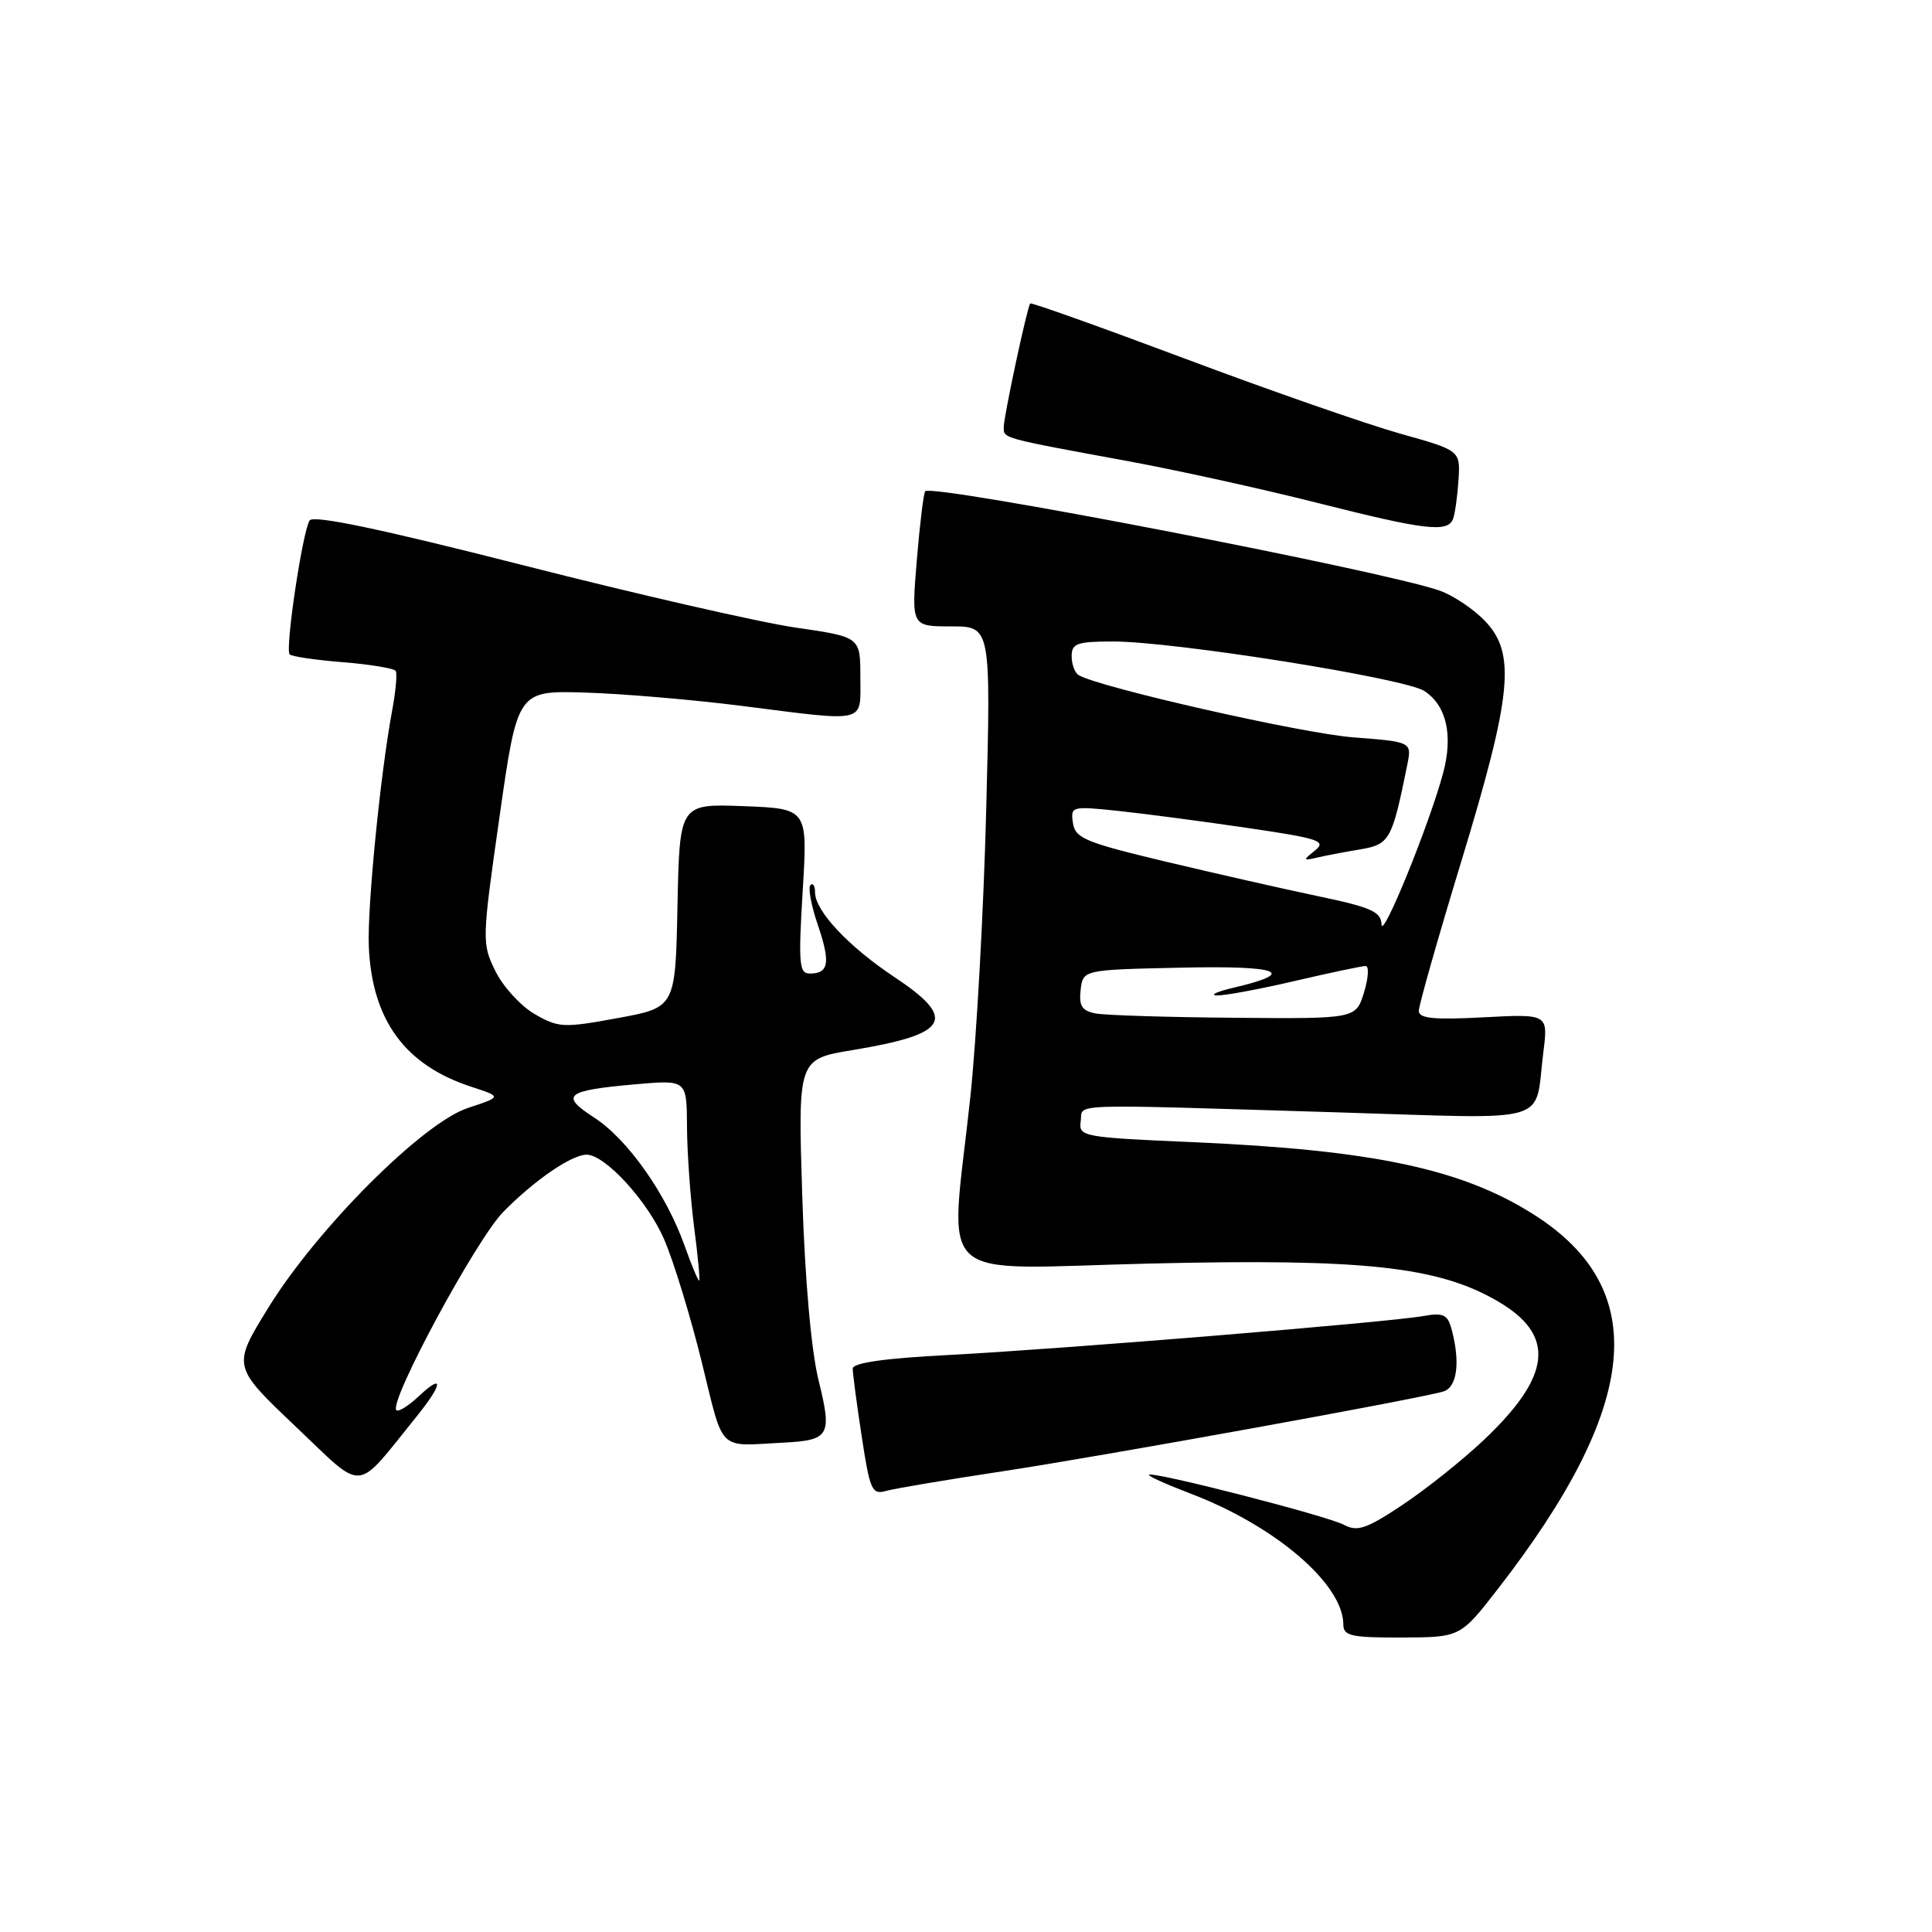 <?xml version="1.0" encoding="UTF-8" standalone="no"?>
<!DOCTYPE svg PUBLIC "-//W3C//DTD SVG 1.1//EN" "http://www.w3.org/Graphics/SVG/1.1/DTD/svg11.dtd" >
<svg xmlns="http://www.w3.org/2000/svg" xmlns:xlink="http://www.w3.org/1999/xlink" version="1.1" viewBox="0 0 256 256">
 <g >
 <path fill="currentColor"
d=" M 198.47 210.55 C 217.35 186.22 218.83 170.82 203.23 160.93 C 193.70 154.88 181.95 152.39 158.20 151.35 C 143.43 150.71 142.91 150.61 143.20 148.59 C 143.55 146.17 140.38 146.28 177.16 147.39 C 206.22 148.27 203.27 149.13 204.50 139.43 C 205.14 134.35 205.14 134.35 196.57 134.80 C 189.95 135.15 188.00 134.95 188.00 133.94 C 188.00 133.22 190.54 124.28 193.65 114.07 C 200.36 92.02 200.89 86.58 196.76 82.27 C 195.25 80.70 192.55 78.89 190.76 78.26 C 183.29 75.63 123.55 64.09 122.60 65.09 C 122.38 65.31 121.88 69.44 121.48 74.25 C 120.76 83.00 120.76 83.00 126.03 83.00 C 131.30 83.00 131.30 83.00 130.68 107.25 C 130.34 120.59 129.39 137.80 128.56 145.50 C 125.86 170.63 123.15 168.12 152.25 167.43 C 180.78 166.75 190.59 167.81 198.52 172.46 C 206.16 176.93 205.60 182.30 196.64 190.78 C 193.80 193.47 188.93 197.35 185.83 199.41 C 181.05 202.59 179.85 202.99 178.09 202.05 C 175.86 200.86 152.74 194.92 152.25 195.42 C 152.09 195.58 154.56 196.69 157.73 197.90 C 168.97 202.17 177.98 209.89 178.00 215.25 C 178.00 216.77 179.03 217.00 185.75 216.98 C 193.50 216.95 193.50 216.95 198.47 210.55 Z  M 133.00 194.93 C 146.22 192.92 187.79 185.40 191.25 184.38 C 193.07 183.84 193.52 180.53 192.35 176.16 C 191.82 174.18 191.26 173.91 188.61 174.38 C 183.99 175.21 140.41 178.78 125.75 179.54 C 117.20 179.98 113.00 180.58 112.99 181.35 C 112.99 181.98 113.52 186.02 114.18 190.32 C 115.27 197.50 115.54 198.09 117.43 197.55 C 118.57 197.23 125.58 196.05 133.00 194.93 Z  M 55.25 187.63 C 58.68 183.38 58.83 181.87 55.50 185.00 C 54.13 186.29 52.79 187.12 52.52 186.86 C 51.47 185.80 63.07 164.28 66.68 160.59 C 70.76 156.43 75.72 153.01 77.72 153.00 C 80.18 153.00 85.81 159.14 88.01 164.24 C 89.26 167.13 91.50 174.45 92.99 180.50 C 95.96 192.56 95.00 191.62 103.75 191.16 C 109.94 190.84 110.28 190.25 108.47 182.92 C 107.49 178.93 106.66 169.65 106.30 158.42 C 105.73 140.34 105.73 140.34 112.98 139.14 C 125.77 137.03 126.91 135.04 118.52 129.47 C 112.45 125.44 108.00 120.70 108.00 118.26 C 108.00 117.38 107.72 116.94 107.39 117.28 C 107.05 117.62 107.49 120.00 108.37 122.57 C 110.07 127.57 109.83 129.00 107.29 129.00 C 105.89 129.00 105.78 127.68 106.36 118.07 C 107.03 107.15 107.03 107.15 98.54 106.82 C 90.05 106.50 90.05 106.50 89.77 120.00 C 89.50 133.50 89.50 133.50 81.86 134.90 C 74.68 136.22 74.01 136.19 70.86 134.38 C 69.01 133.31 66.67 130.76 65.65 128.69 C 63.84 125.01 63.85 124.63 66.19 108.22 C 68.57 91.50 68.57 91.50 77.54 91.77 C 82.47 91.92 91.75 92.71 98.17 93.52 C 115.13 95.67 114.00 95.94 114.00 89.70 C 114.00 84.40 114.00 84.40 105.44 83.16 C 100.74 82.48 84.47 78.76 69.29 74.89 C 50.29 70.05 41.49 68.21 41.02 68.97 C 40.07 70.51 37.75 86.08 38.38 86.71 C 38.66 86.99 41.85 87.46 45.47 87.75 C 49.09 88.04 52.23 88.56 52.44 88.91 C 52.65 89.25 52.43 91.64 51.95 94.22 C 50.40 102.55 48.64 120.36 48.87 125.46 C 49.31 135.21 53.67 141.15 62.50 144.02 C 66.50 145.33 66.50 145.33 62.00 146.81 C 56.01 148.79 42.05 162.76 35.56 173.27 C 30.77 181.04 30.77 181.04 39.13 188.98 C 48.49 197.85 46.88 197.98 55.25 187.63 Z  M 192.54 68.75 C 192.80 68.06 193.12 65.74 193.26 63.59 C 193.50 59.69 193.50 59.69 185.50 57.45 C 181.10 56.21 168.33 51.77 157.12 47.56 C 145.91 43.36 136.64 40.05 136.51 40.21 C 136.10 40.72 133.00 55.19 133.00 56.60 C 133.00 58.11 132.63 58.01 149.50 61.11 C 156.10 62.33 167.35 64.81 174.50 66.62 C 188.84 70.25 191.83 70.61 192.54 68.75 Z  M 145.19 134.29 C 143.36 133.94 142.95 133.29 143.19 131.17 C 143.50 128.50 143.50 128.50 156.48 128.22 C 169.59 127.93 172.04 128.86 163.48 130.87 C 161.29 131.38 160.27 131.84 161.21 131.90 C 162.15 131.95 166.78 131.10 171.50 130.00 C 176.22 128.90 180.47 128.00 180.95 128.00 C 181.42 128.00 181.33 129.57 180.74 131.50 C 179.66 135.00 179.66 135.00 163.58 134.86 C 154.74 134.79 146.46 134.53 145.19 134.29 Z  M 183.06 122.50 C 183.00 120.81 181.70 120.23 174.75 118.77 C 170.21 117.82 161.10 115.75 154.50 114.18 C 143.82 111.63 142.46 111.07 142.17 109.05 C 141.84 106.84 141.99 106.80 148.17 107.45 C 151.65 107.82 159.34 108.83 165.25 109.70 C 174.80 111.10 175.81 111.44 174.25 112.69 C 172.61 114.01 172.63 114.07 174.50 113.64 C 175.60 113.38 178.18 112.89 180.22 112.55 C 184.14 111.89 184.45 111.33 186.46 101.40 C 187.09 98.30 187.09 98.30 179.28 97.70 C 172.51 97.18 145.51 91.05 142.92 89.45 C 142.41 89.14 142.00 88.01 142.00 86.94 C 142.00 85.26 142.72 85.00 147.47 85.00 C 155.55 85.00 186.14 89.86 188.73 91.56 C 191.67 93.48 192.57 97.42 191.22 102.44 C 189.40 109.23 183.13 124.63 183.06 122.50 Z  M 90.71 165.06 C 88.28 158.20 83.14 150.92 78.71 148.07 C 74.15 145.12 74.94 144.49 84.25 143.67 C 91.00 143.08 91.00 143.08 91.03 149.29 C 91.05 152.70 91.47 158.64 91.96 162.48 C 92.46 166.33 92.77 169.57 92.65 169.68 C 92.53 169.80 91.66 167.72 90.71 165.06 Z "/>
</g>
</svg>